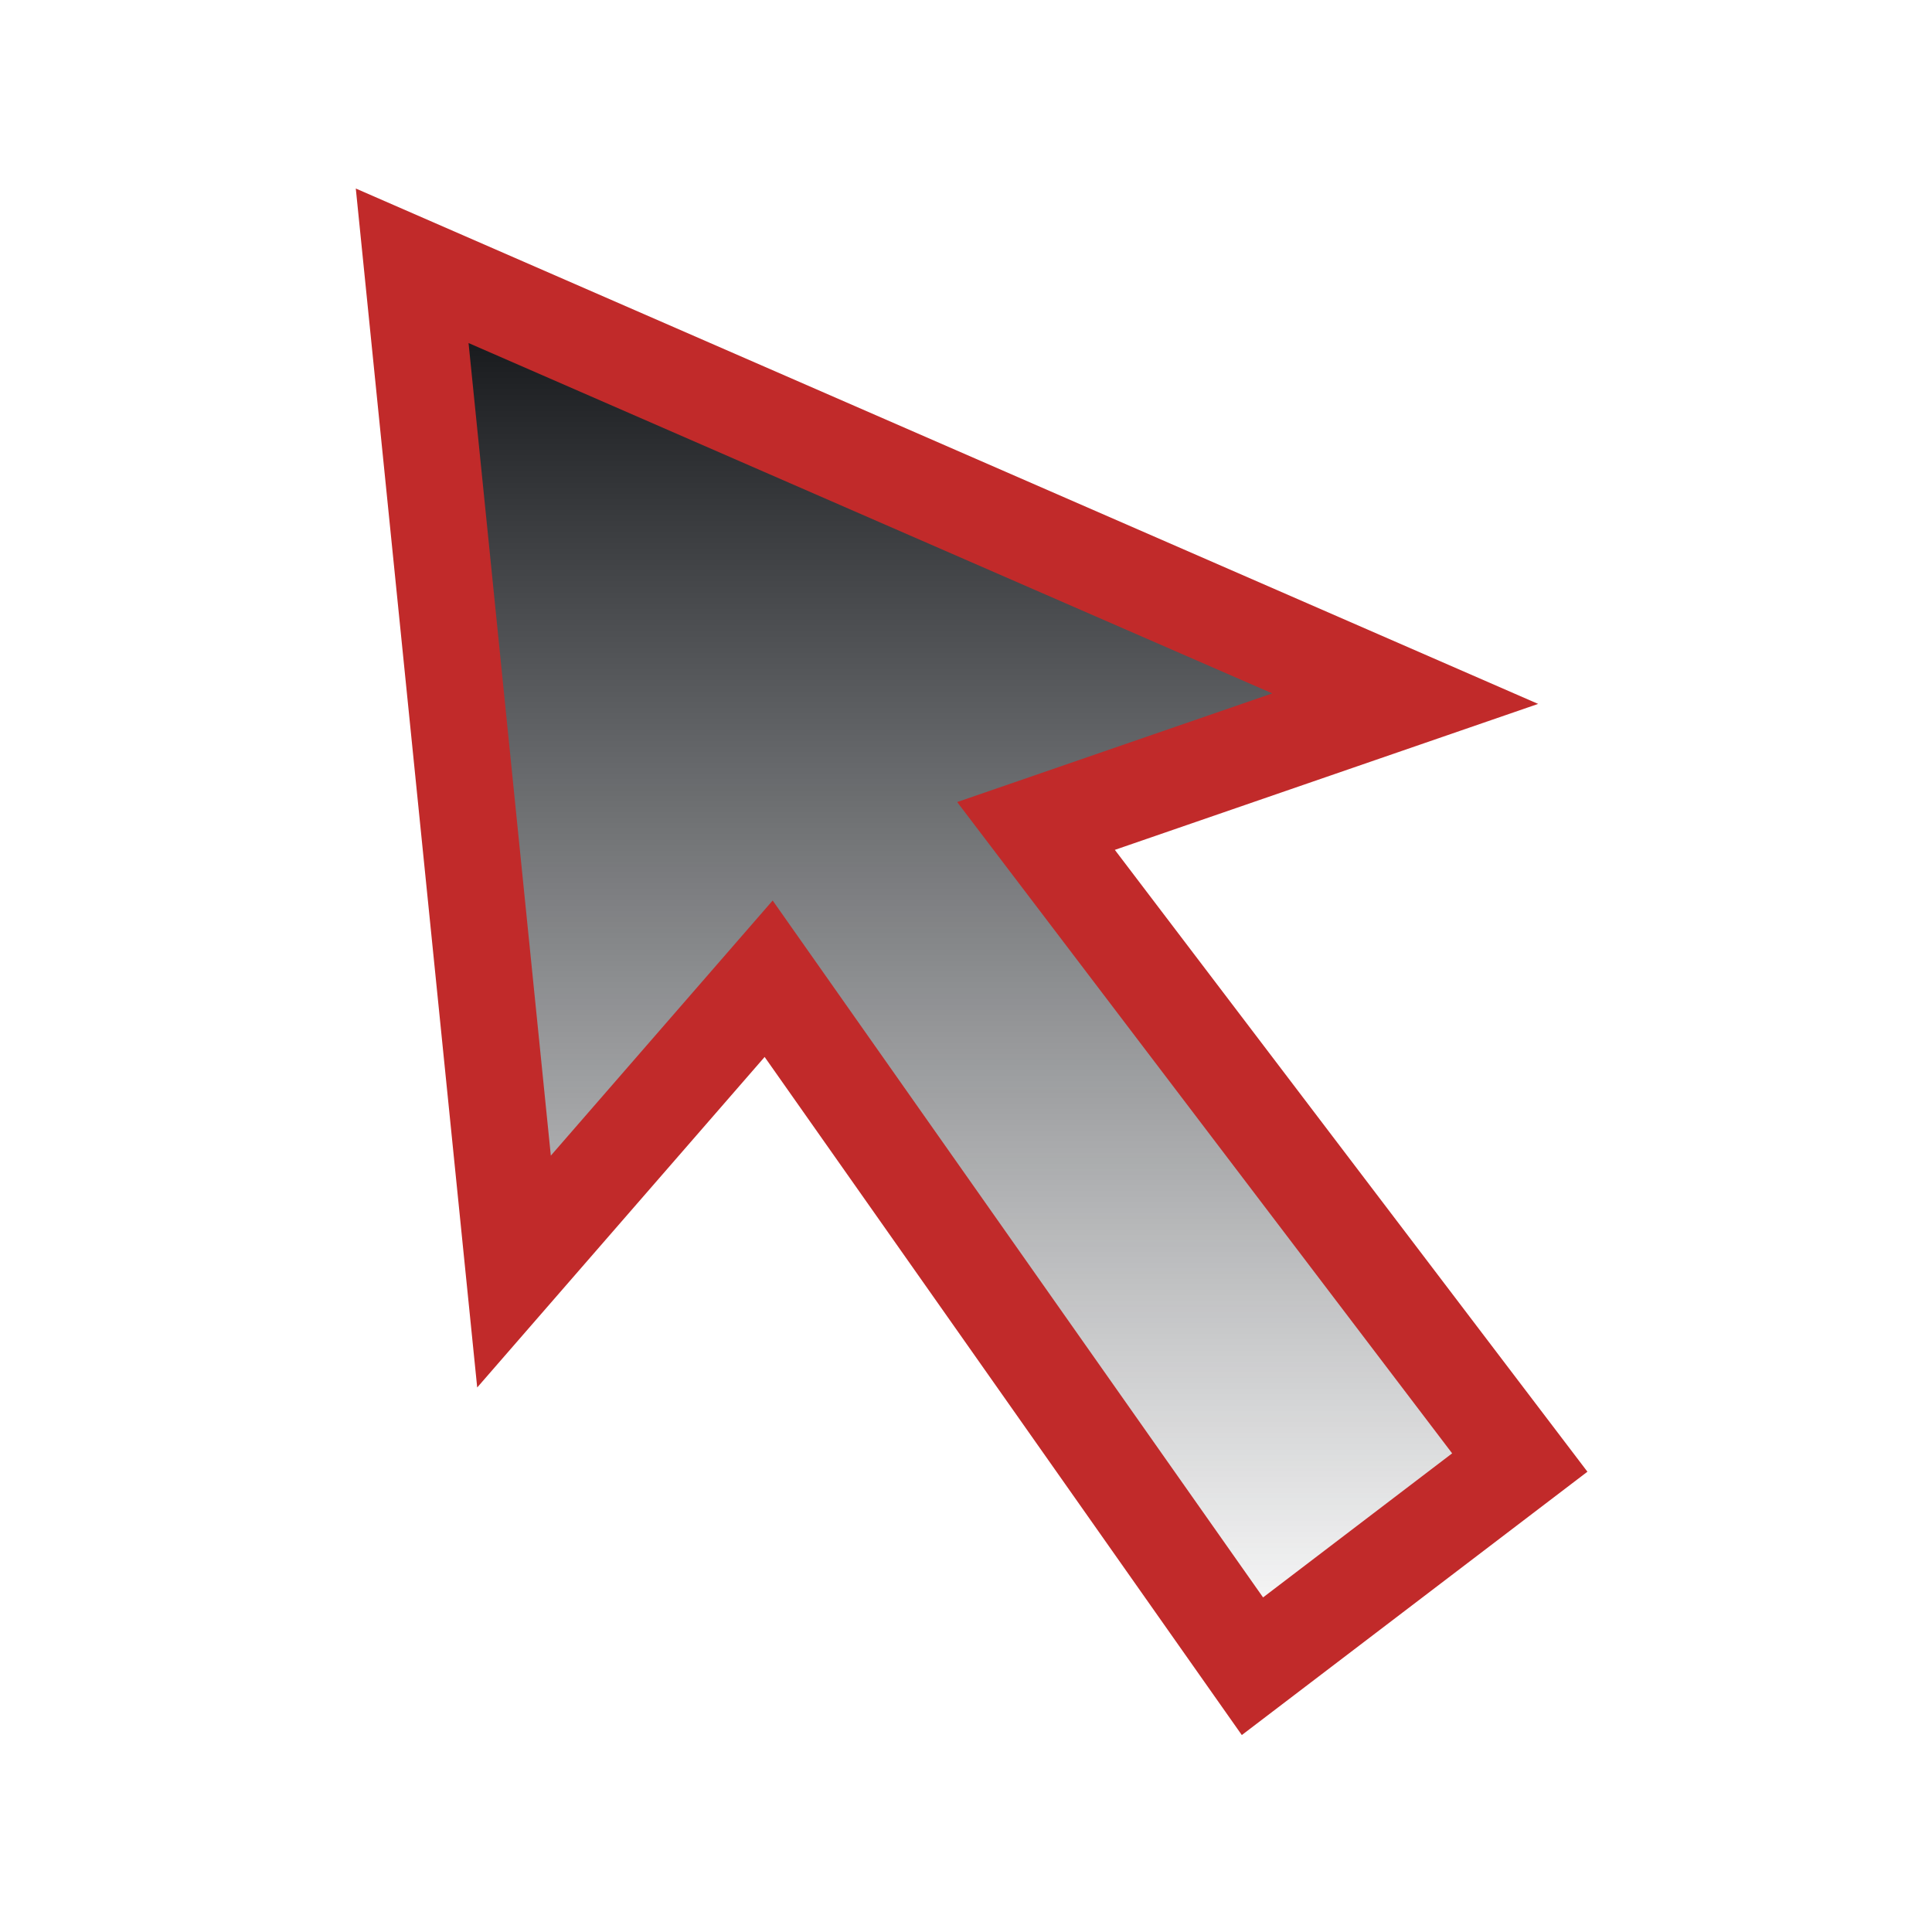 <svg width="100" height="100" viewBox="0 0 100 100" fill="none" xmlns="http://www.w3.org/2000/svg">
<path d="M26.606 65.816L21.334 13.757L72.734 36.162L53.623 42.752L78.665 75.7L64.826 86.244L39.785 50.659L26.606 65.816Z" fill="url(#paint0_linear_2656_9611)"/>
<path fill-rule="evenodd" clip-rule="evenodd" d="M18.416 9.758L79.614 36.434L57.704 43.989L82.165 76.176L64.276 89.806L39.577 54.708L24.7 71.816L18.416 9.758ZM24.252 17.756L28.511 59.815L39.993 46.61L65.376 82.682L75.163 75.225L49.543 41.514L65.853 35.89L24.252 17.756Z" fill="#C12A2A"/>
<defs>
<linearGradient id="paint0_linear_2656_9611" x1="49.999" y1="13.757" x2="49.999" y2="86.244" gradientUnits="userSpaceOnUse">
<stop stop-color="#0A0C0F"/>
<stop offset="1" stop-color="#1F2329" stop-opacity="0"/>
</linearGradient>
</defs>
</svg>
